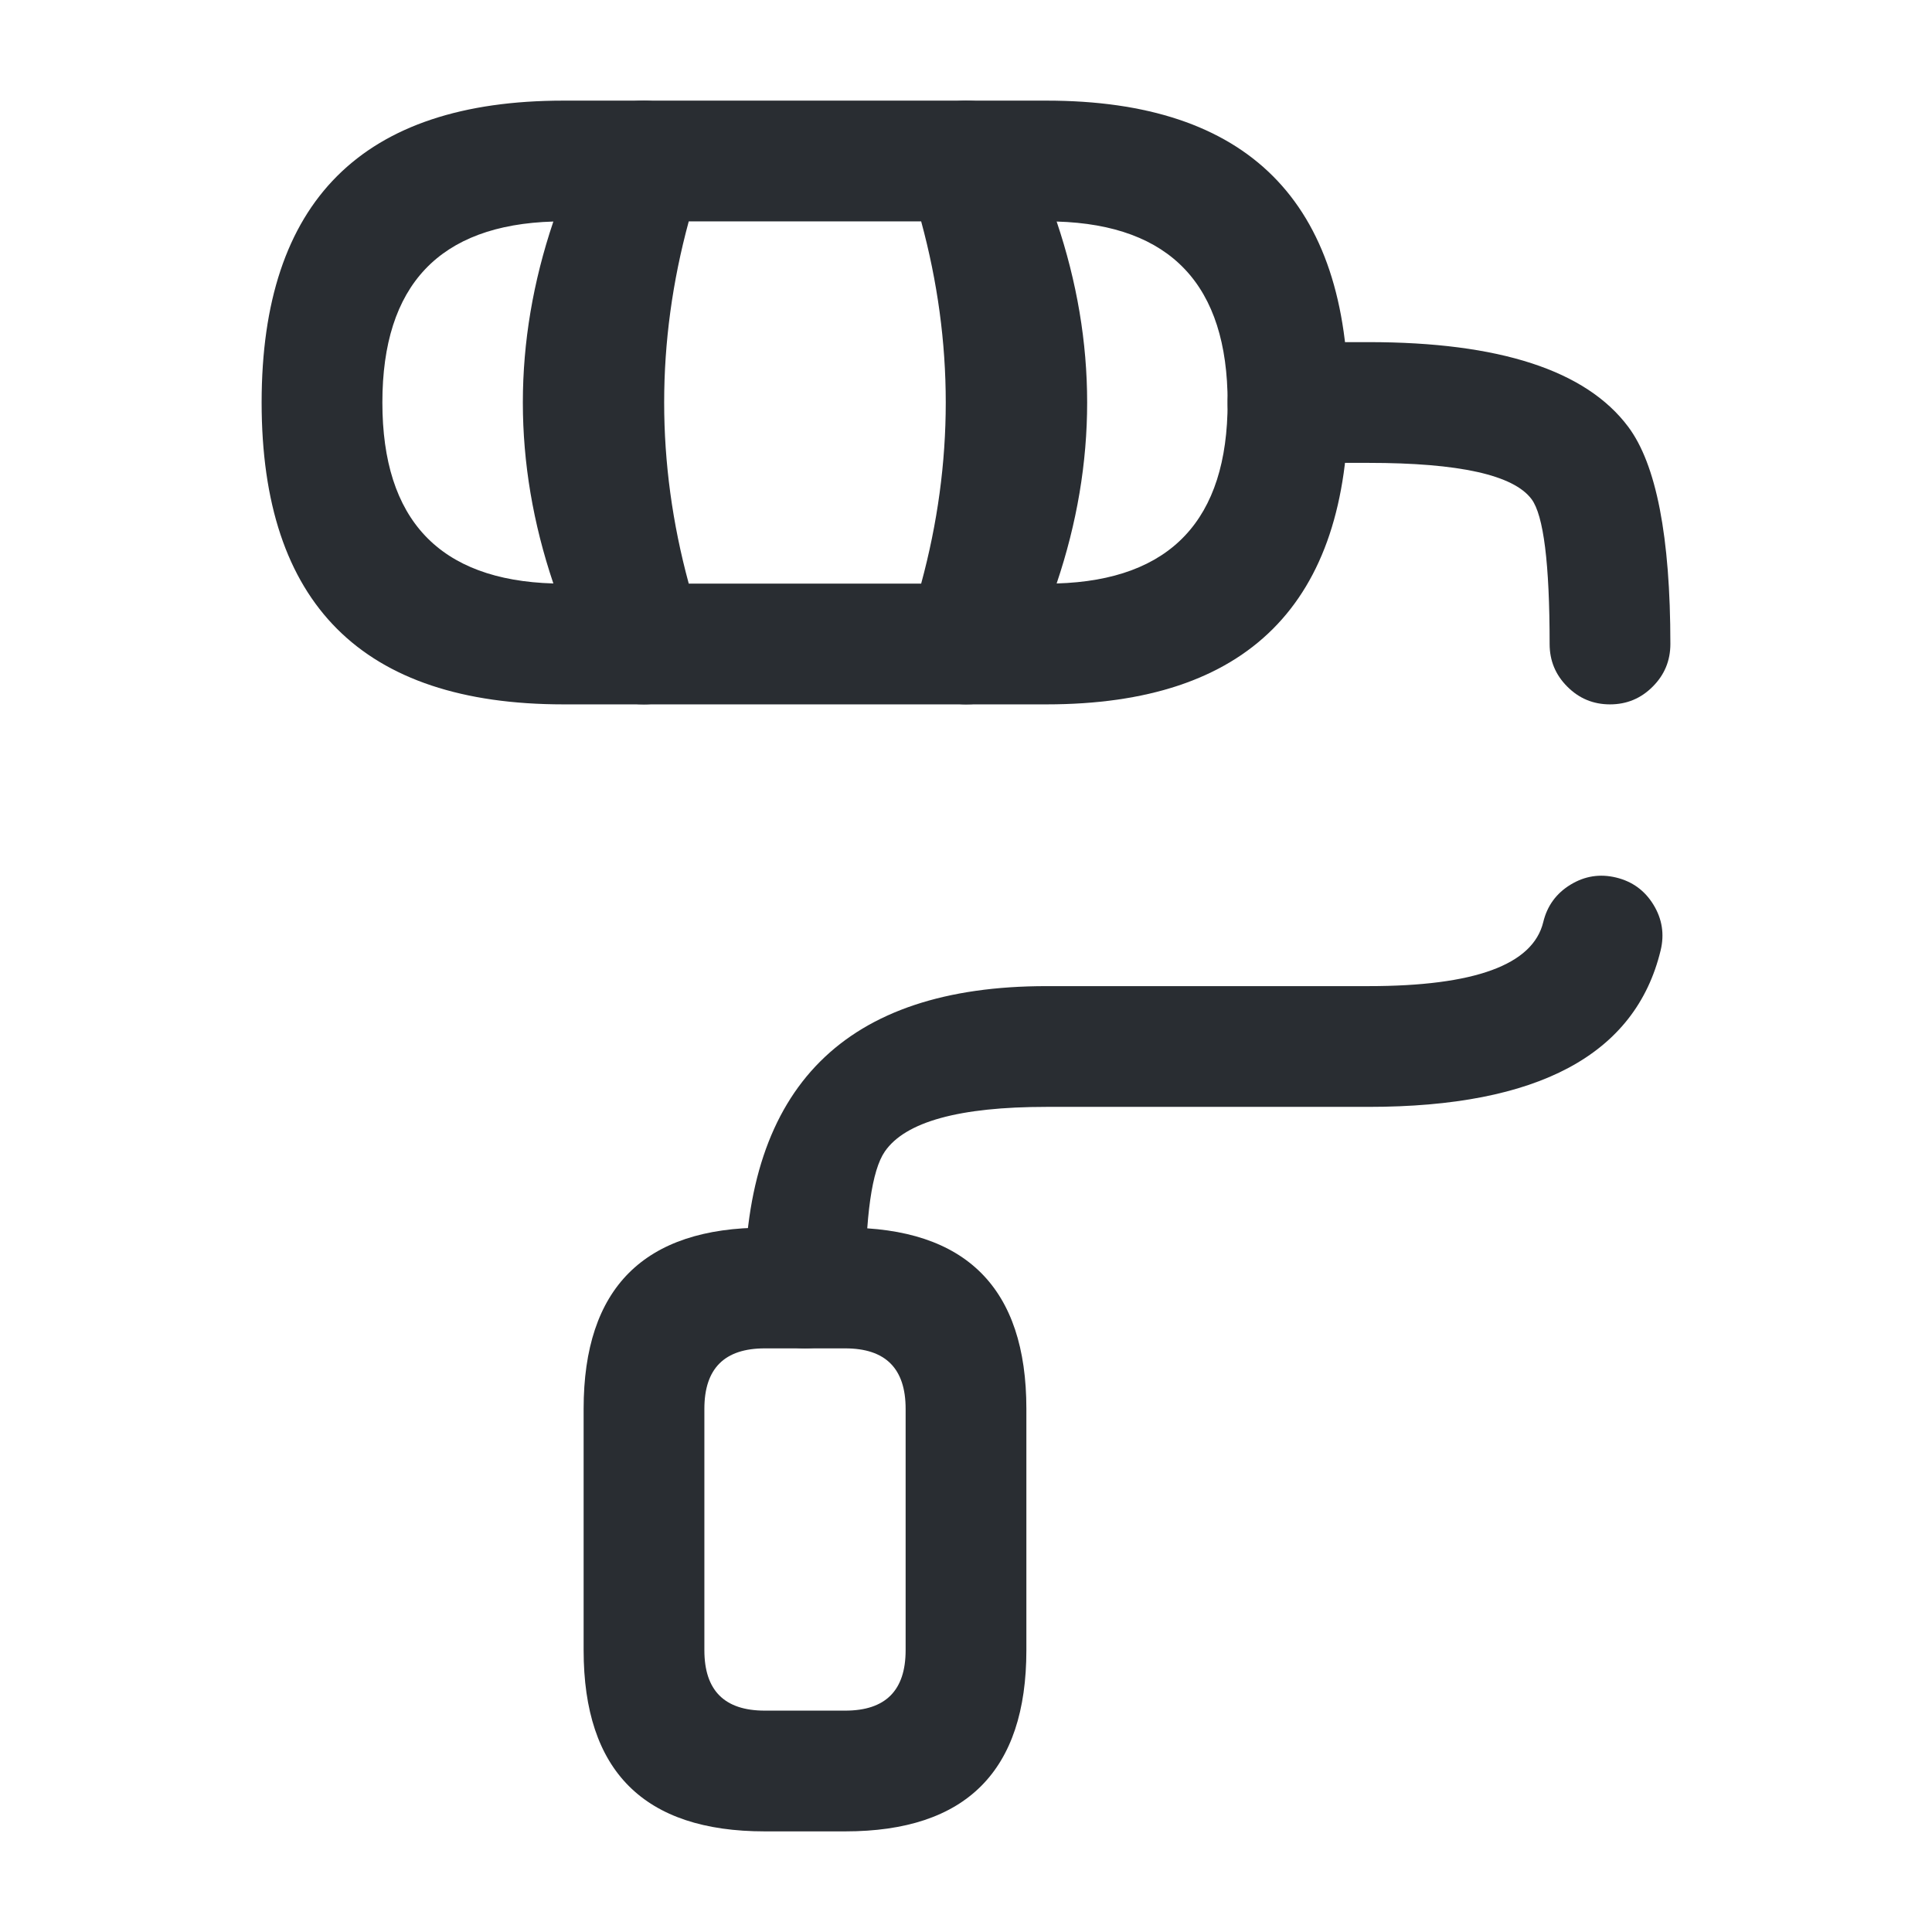 <svg xmlns="http://www.w3.org/2000/svg" width="24" height="24" viewBox="0 0 24 24">
  <defs/>
  <path fill="#292D32" d="M19.25,8 Q19.25,6.5 19.025,6.2 Q18.688,5.75 17,5.75 L16,5.75 Q15.689,5.75 15.47,5.53 Q15.25,5.311 15.25,5 Q15.25,4.689 15.47,4.47 Q15.689,4.25 16,4.25 L17,4.25 Q19.438,4.25 20.225,5.3 Q20.75,6 20.75,8 Q20.75,8.311 20.53,8.53 Q20.311,8.75 20,8.75 Q19.689,8.75 19.47,8.53 Q19.25,8.311 19.25,8 Z"/>
  <path fill="#292D32" d="M9.25,16 Q9.25,12.25 13,12.25 L17,12.25 Q18.979,12.25 19.171,11.454 Q19.244,11.152 19.509,10.99 Q19.774,10.828 20.076,10.901 Q20.378,10.974 20.54,11.239 Q20.702,11.504 20.629,11.806 Q20.159,13.75 17,13.75 L13,13.75 Q11.375,13.75 10.992,14.304 Q10.75,14.654 10.75,16 Q10.75,16.311 10.53,16.53 Q10.311,16.75 10,16.75 Q9.689,16.75 9.47,16.53 Q9.25,16.311 9.25,16 Z"/>
  <path fill="#292D32" d="M11.999,1.25 Q12.54,1.25 12.711,1.763 Q13.79,5 12.711,8.237 Q12.54,8.75 11.999,8.75 L7.999,8.75 Q7.459,8.75 7.288,8.237 Q6.209,5 7.288,1.763 Q7.459,1.25 7.999,1.25 Z M11.443,2.75 L8.556,2.75 Q7.945,5 8.556,7.25 L11.443,7.25 Q12.054,5 11.443,2.75 Z"/>
  <path fill="#292D32" d="M8,1.25 Q8.177,1.25 8.335,1.329 Q8.613,1.468 8.712,1.763 Q8.81,2.058 8.671,2.335 Q7.339,5 8.671,7.665 Q8.75,7.823 8.75,8 Q8.75,8.311 8.53,8.53 Q8.311,8.75 8,8.75 L7,8.75 Q3.25,8.75 3.25,5 Q3.25,1.25 7,1.25 Z M6.874,2.752 Q4.75,2.814 4.75,5 Q4.75,7.186 6.874,7.248 Q6.116,5 6.874,2.752 Z"/>
  <path fill="#292D32" d="M13,1.25 Q16.75,1.25 16.75,5 Q16.75,8.75 13,8.75 L12,8.75 Q11.823,8.75 11.665,8.671 Q11.387,8.532 11.288,8.237 Q11.19,7.942 11.329,7.665 Q12.661,5 11.329,2.335 Q11.25,2.177 11.25,2 Q11.25,1.689 11.47,1.47 Q11.689,1.25 12,1.25 Z M13.126,2.752 Q13.884,5 13.126,7.248 Q15.25,7.186 15.25,5 Q15.25,2.814 13.126,2.752 Z"/>
  <path fill="#292D32" d="M9.5,22.75 Q7.25,22.75 7.25,20.5 L7.25,17.5 Q7.25,15.25 9.5,15.25 L10.5,15.25 Q12.75,15.25 12.75,17.5 L12.75,20.5 Q12.75,22.75 10.5,22.75 Z M9.5,21.25 L10.5,21.25 Q11.25,21.25 11.25,20.5 L11.25,17.5 Q11.25,16.75 10.5,16.75 L9.5,16.75 Q8.75,16.75 8.75,17.5 L8.75,20.5 Q8.75,21.25 9.5,21.25 Z"/>
</svg>

